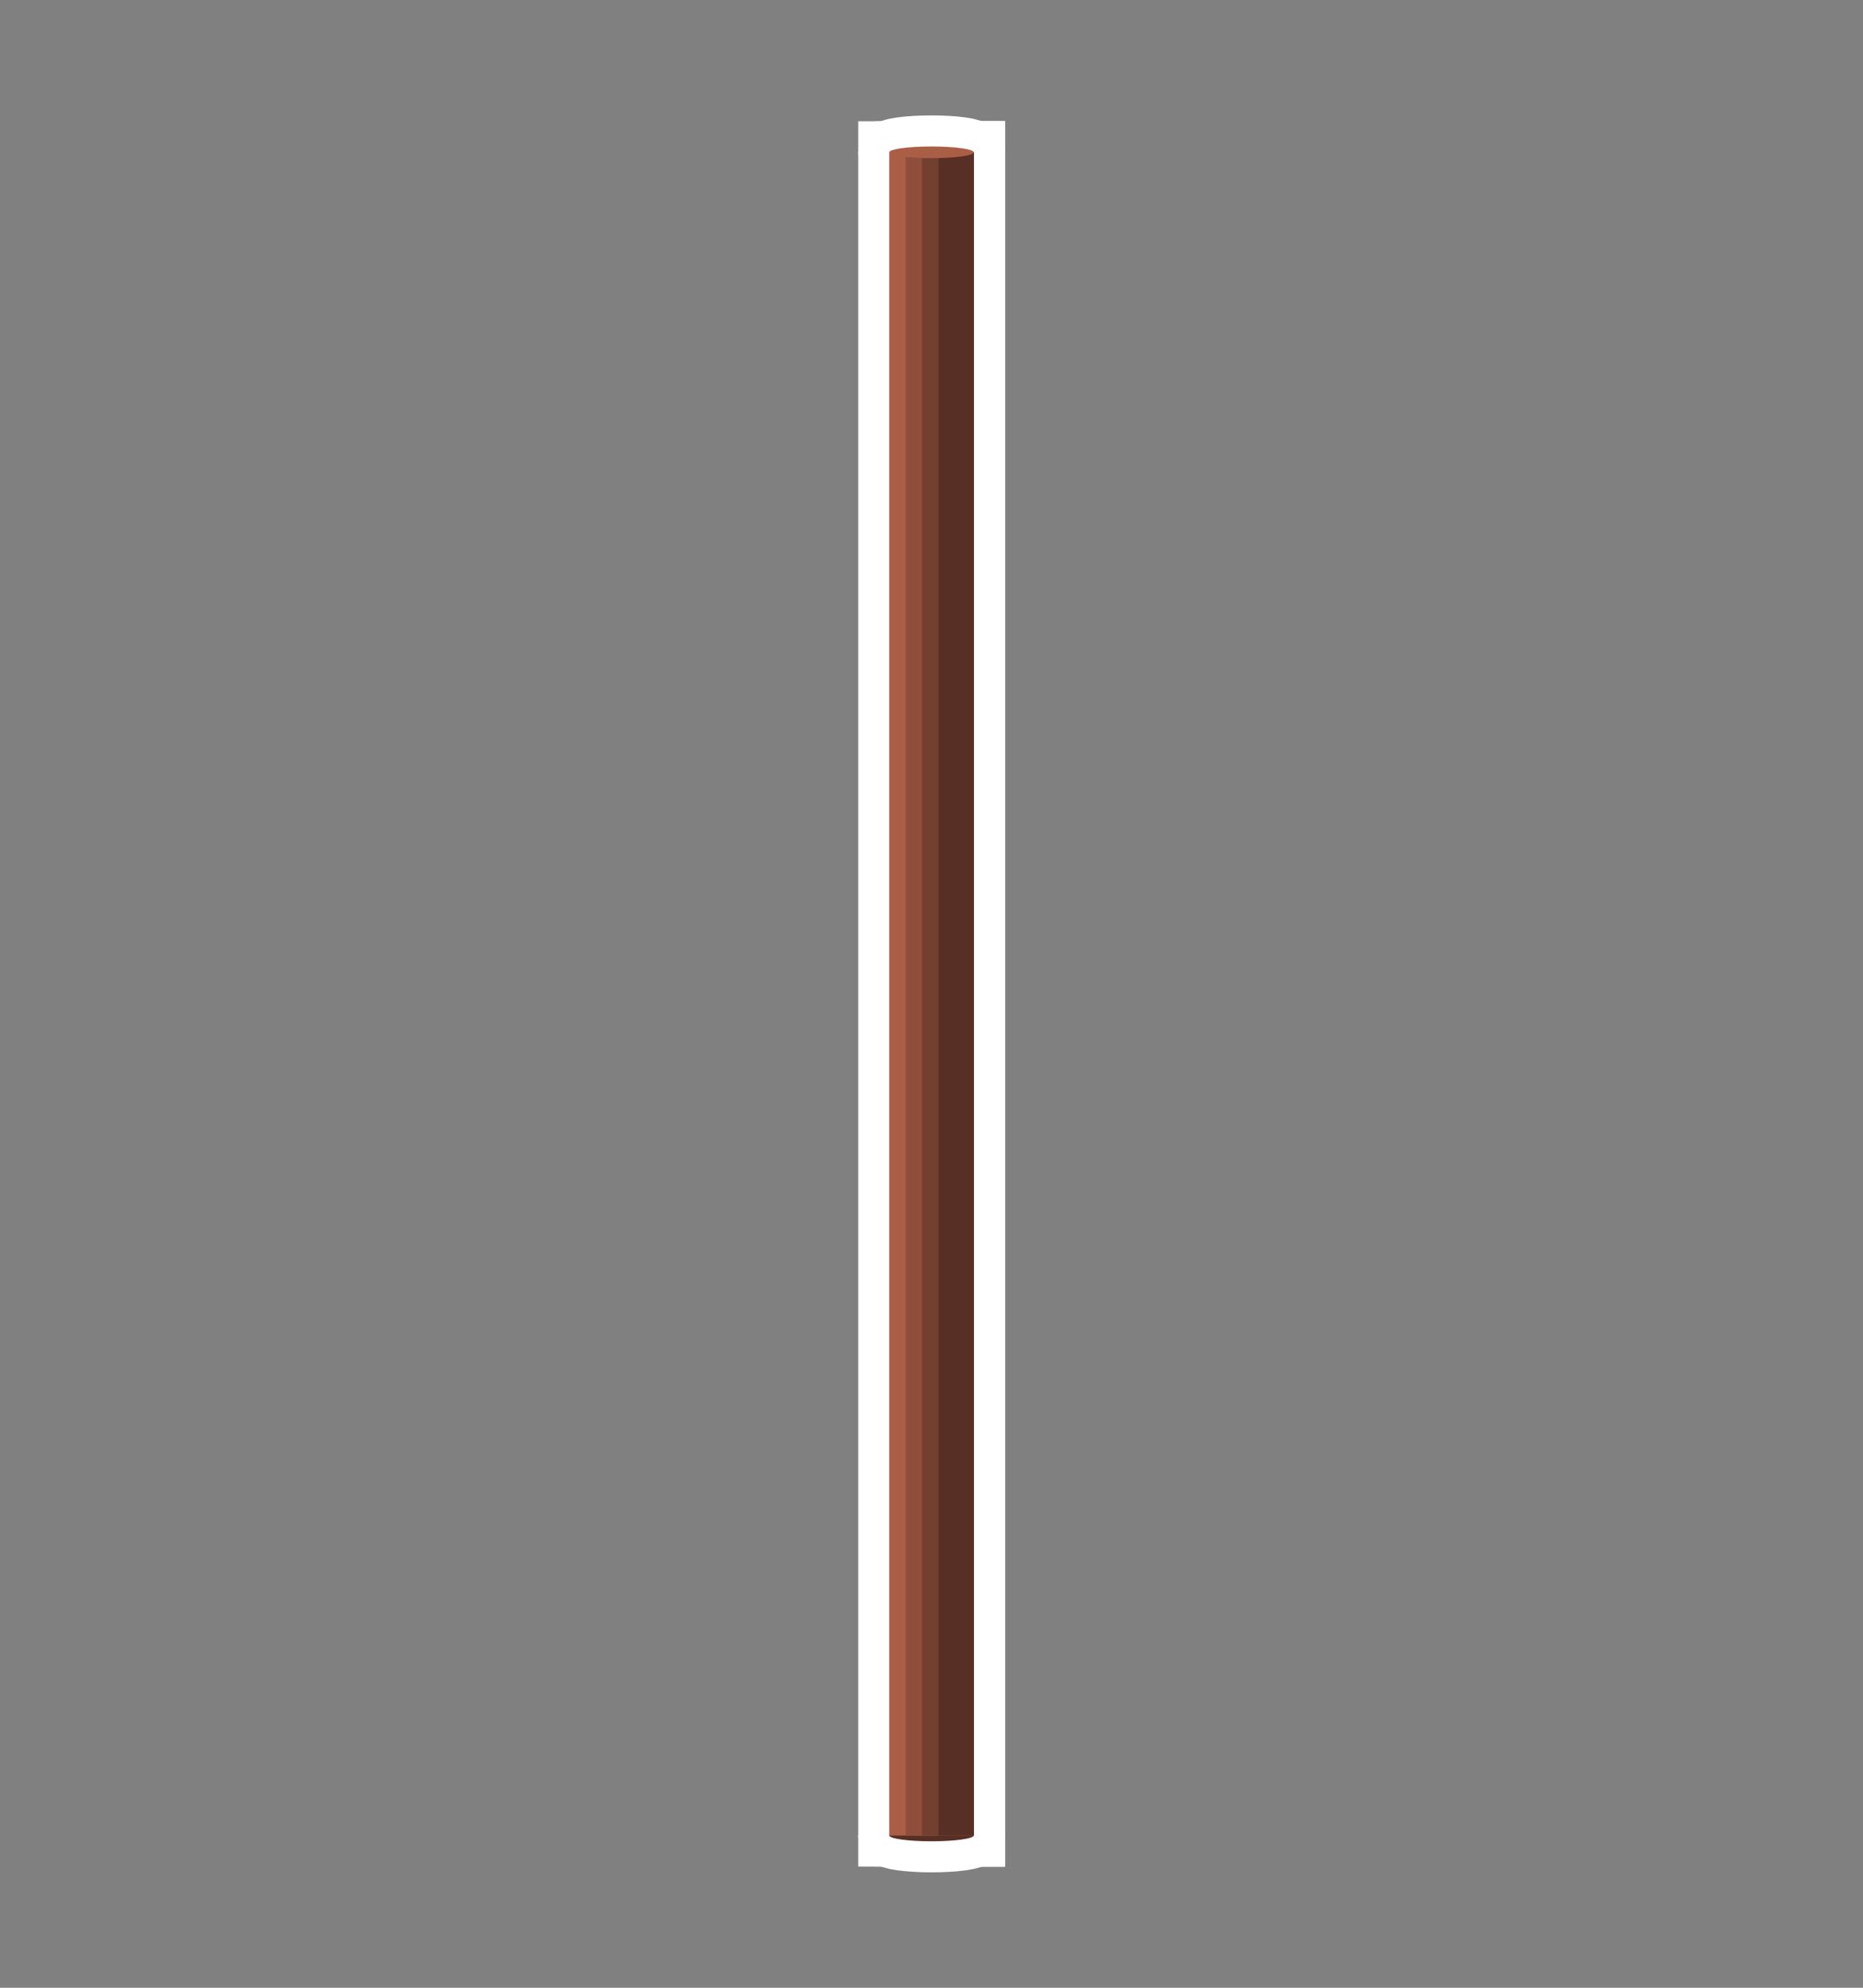 <svg id="छड़ी" xmlns="http://www.w3.org/2000/svg" viewBox="0 0 150 160"><rect x="0" y="0" width="150" height="160" fill="#808080" stroke="none"/><defs><style>.cls-1{fill:#fff;stroke:#fff;stroke-miterlimit:10;stroke-width:5px;}.cls-2{fill:#572f24;}.cls-3{fill:#ab5e46;}.cls-4{fill:#8f4e3b;}.cls-5{fill:#733f2f;}</style></defs><rect class="cls-1" x="71.6" y="12.26" width="6.81" height="135.49"/><rect class="cls-1" x="72.92" y="12.26" width="5.48" height="135.49"/><rect class="cls-1" x="74.24" y="12.26" width="4.16" height="135.49"/><rect class="cls-1" x="75.57" y="12.26" width="2.84" height="135.49"/><path class="cls-1" d="M75,147.28c-1.88,0-3.4.21-3.4.46s1.52.47,3.4.47,3.4-.21,3.4-.47S76.88,147.28,75,147.28Z"/><path class="cls-1" d="M75,12.72c1.88,0,3.4-.21,3.4-.46s-1.52-.47-3.4-.47-3.4.21-3.4.47S73.12,12.72,75,12.72Z"/><ellipse class="cls-2" cx="75" cy="147.74" rx="3.4" ry="0.47"/><rect class="cls-3" x="71.6" y="12.26" width="6.81" height="135.49"/><rect class="cls-4" x="72.92" y="12.26" width="5.48" height="135.49"/><rect class="cls-5" x="74.24" y="12.26" width="4.16" height="135.49"/><rect class="cls-2" x="75.57" y="12.26" width="2.84" height="135.49"/><ellipse class="cls-3" cx="75" cy="12.26" rx="3.4" ry="0.47"/></svg>